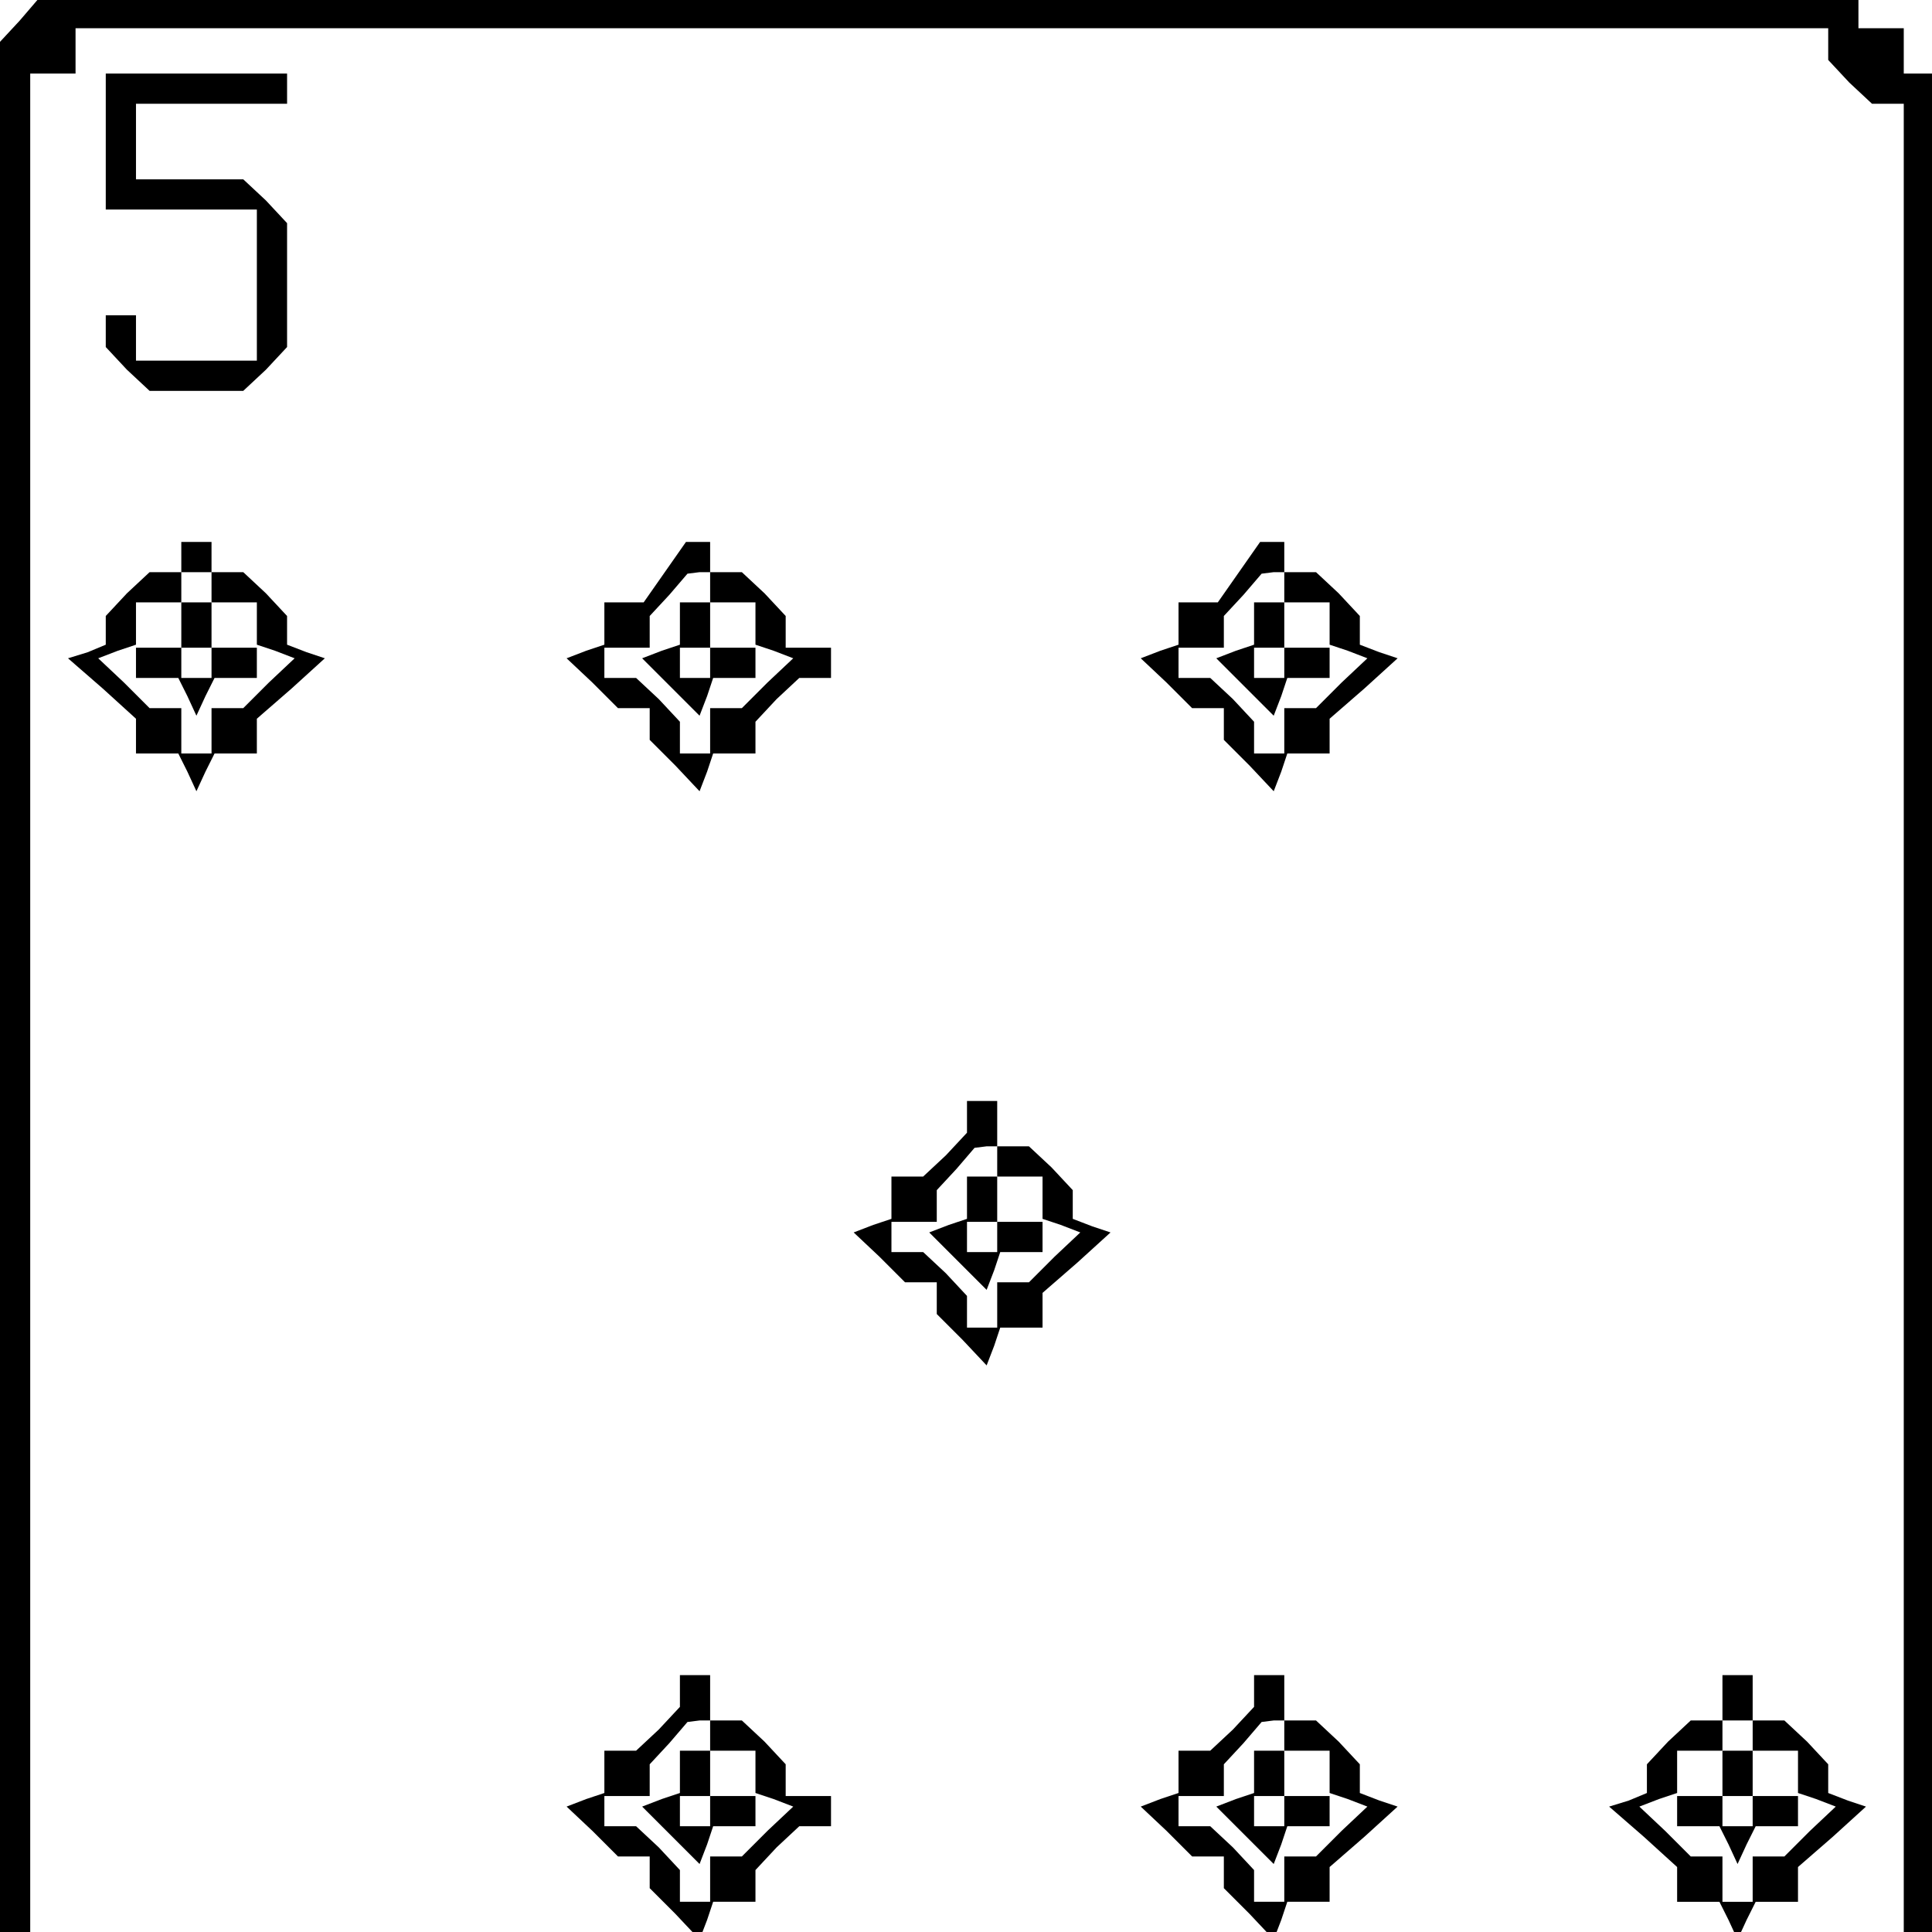 <?xml version="1.0" standalone="no"?>
<!DOCTYPE svg PUBLIC "-//W3C//DTD SVG 20010904//EN"
 "http://www.w3.org/TR/2001/REC-SVG-20010904/DTD/svg10.dtd">
<svg version="1.0" xmlns="http://www.w3.org/2000/svg"
 width="468pt" height="468pt" viewBox="0 0 468 468"
 preserveAspectRatio="xMidYMid meet">
<g transform="translate(0,468) scale(0.366,-0.366)"
fill="#000000" stroke="none">
<path d="M13 1265 l-13 -14 0 -626 0 -625 10 0 10 0 0 615 0 615 15 0 15 0 0
15 0 15 580 0 580 0 0 -11 0 -10 14 -15 15 -14 10 0 11 0 0 -605 0 -605 10 0
10 0 0 615 0 615 -10 0 -10 0 0 15 0 15 -15 0 -15 0 0 10 0 10 -602 0 -603 -1
-12 -14z"/>
<path d="M70 1185 l0 -45 50 0 50 0 0 -50 0 -50 -40 0 -40 0 0 15 0 15 -10 0
-10 0 0 -11 0 -10 14 -15 15 -14 31 0 31 0 15 14 14 15 0 41 0 41 -14 15 -15
14 -35 0 -36 0 0 25 0 25 50 0 50 0 0 10 0 10 -60 0 -60 0 0 -45z"/>
<path d="M120 910 l0 -10 -11 0 -10 0 -15 -14 -14 -15 0 -9 0 -10 -12 -5 -13
-4 23 -20 22 -20 0 -12 0 -11 14 0 14 0 6 -12 6 -13 6 13 6 12 14 0 14 0 0 11
0 12 23 20 22 20 -12 4 -13 5 0 10 0 9 -14 15 -15 14 -10 0 -11 0 0 10 0 10
-10 0 -10 0 0 -10z m20 -20 l0 -10 15 0 15 0 0 -14 0 -14 12 -4 13 -5 -17 -16
-17 -17 -10 0 -11 0 0 -15 0 -15 -10 0 -10 0 0 15 0 15 -11 0 -10 0 -17 17
-17 16 13 5 12 4 0 14 0 14 15 0 15 0 0 10 0 10 10 0 10 0 0 -10z"/>
<path d="M120 865 l0 -15 -15 0 -15 0 0 -10 0 -10 14 0 14 0 6 -12 6 -13 6 13
6 12 14 0 14 0 0 10 0 10 -15 0 -15 0 0 15 0 15 -10 0 -10 0 0 -15z m20 -25
l0 -10 -10 0 -10 0 0 10 0 10 10 0 10 0 0 -10z"/>
<path d="M440 900 l-14 -20 -13 0 -13 0 0 -14 0 -14 -12 -4 -13 -5 17 -16 17
-17 10 0 11 0 0 -11 0 -10 17 -17 16 -17 5 13 4 12 14 0 14 0 0 11 0 10 14 15
15 14 10 0 11 0 0 10 0 10 -15 0 -15 0 0 11 0 10 -14 15 -15 14 -10 0 -11 0 0
10 0 10 -8 0 -8 0 -14 -20z m30 -10 l0 -10 15 0 15 0 0 -14 0 -14 12 -4 13 -5
-17 -16 -17 -17 -10 0 -11 0 0 -15 0 -15 -10 0 -10 0 0 11 0 10 -14 15 -15 14
-10 0 -11 0 0 10 0 10 15 0 15 0 0 10 0 11 13 14 12 14 8 1 7 0 0 -10z"/>
<path d="M450 866 l0 -14 -12 -4 -13 -5 19 -19 19 -19 5 13 4 12 14 0 14 0 0
10 0 10 -15 0 -15 0 0 15 0 15 -10 0 -10 0 0 -14z m20 -26 l0 -10 -10 0 -10 0
0 10 0 10 10 0 10 0 0 -10z"/>
<path d="M820 900 l-14 -20 -13 0 -13 0 0 -14 0 -14 -12 -4 -13 -5 17 -16 17
-17 10 0 11 0 0 -11 0 -10 17 -17 16 -17 5 13 4 12 14 0 14 0 0 11 0 12 23 20
22 20 -12 4 -13 5 0 10 0 9 -14 15 -15 14 -10 0 -11 0 0 10 0 10 -8 0 -8 0
-14 -20z m30 -10 l0 -10 15 0 15 0 0 -14 0 -14 12 -4 13 -5 -17 -16 -17 -17
-10 0 -11 0 0 -15 0 -15 -10 0 -10 0 0 11 0 10 -14 15 -15 14 -10 0 -11 0 0
10 0 10 15 0 15 0 0 10 0 11 13 14 12 14 8 1 7 0 0 -10z"/>
<path d="M830 866 l0 -14 -12 -4 -13 -5 19 -19 19 -19 5 13 4 12 14 0 14 0 0
10 0 10 -15 0 -15 0 0 15 0 15 -10 0 -10 0 0 -14z m20 -26 l0 -10 -10 0 -10 0
0 10 0 10 10 0 10 0 0 -10z"/>
<path d="M640 539 l0 -10 -14 -15 -15 -14 -10 0 -11 0 0 -14 0 -14 -12 -4 -13
-5 17 -16 17 -17 10 0 11 0 0 -11 0 -10 17 -17 16 -17 5 13 4 12 14 0 14 0 0
11 0 12 23 20 22 20 -12 4 -13 5 0 10 0 9 -14 15 -15 14 -10 0 -11 0 0 15 0
15 -10 0 -10 0 0 -11z m20 -29 l0 -10 15 0 15 0 0 -14 0 -14 12 -4 13 -5 -17
-16 -17 -17 -10 0 -11 0 0 -15 0 -15 -10 0 -10 0 0 11 0 10 -14 15 -15 14 -10
0 -11 0 0 10 0 10 15 0 15 0 0 10 0 11 13 14 12 14 8 1 7 0 0 -10z"/>
<path d="M640 486 l0 -14 -12 -4 -13 -5 19 -19 19 -19 5 13 4 12 14 0 14 0 0
10 0 10 -15 0 -15 0 0 15 0 15 -10 0 -10 0 0 -14z m20 -26 l0 -10 -10 0 -10 0
0 10 0 10 10 0 10 0 0 -10z"/>
<path d="M450 159 l0 -10 -14 -15 -15 -14 -10 0 -11 0 0 -14 0 -14 -12 -4 -13
-5 17 -16 17 -17 10 0 11 0 0 -11 0 -10 17 -17 16 -17 5 13 4 12 14 0 14 0 0
11 0 10 14 15 15 14 10 0 11 0 0 10 0 10 -15 0 -15 0 0 11 0 10 -14 15 -15 14
-10 0 -11 0 0 15 0 15 -10 0 -10 0 0 -11z m20 -29 l0 -10 15 0 15 0 0 -14 0
-14 12 -4 13 -5 -17 -16 -17 -17 -10 0 -11 0 0 -15 0 -15 -10 0 -10 0 0 11 0
10 -14 15 -15 14 -10 0 -11 0 0 10 0 10 15 0 15 0 0 10 0 11 13 14 12 14 8 1
7 0 0 -10z"/>
<path d="M450 106 l0 -14 -12 -4 -13 -5 19 -19 19 -19 5 13 4 12 14 0 14 0 0
10 0 10 -15 0 -15 0 0 15 0 15 -10 0 -10 0 0 -14z m20 -26 l0 -10 -10 0 -10 0
0 10 0 10 10 0 10 0 0 -10z"/>
<path d="M830 159 l0 -10 -14 -15 -15 -14 -10 0 -11 0 0 -14 0 -14 -12 -4 -13
-5 17 -16 17 -17 10 0 11 0 0 -11 0 -10 17 -17 16 -17 5 13 4 12 14 0 14 0 0
11 0 12 23 20 22 20 -12 4 -13 5 0 10 0 9 -14 15 -15 14 -10 0 -11 0 0 15 0
15 -10 0 -10 0 0 -11z m20 -29 l0 -10 15 0 15 0 0 -14 0 -14 12 -4 13 -5 -17
-16 -17 -17 -10 0 -11 0 0 -15 0 -15 -10 0 -10 0 0 11 0 10 -14 15 -15 14 -10
0 -11 0 0 10 0 10 15 0 15 0 0 10 0 11 13 14 12 14 8 1 7 0 0 -10z"/>
<path d="M830 106 l0 -14 -12 -4 -13 -5 19 -19 19 -19 5 13 4 12 14 0 14 0 0
10 0 10 -15 0 -15 0 0 15 0 15 -10 0 -10 0 0 -14z m20 -26 l0 -10 -10 0 -10 0
0 10 0 10 10 0 10 0 0 -10z"/>
<path d="M1140 155 l0 -15 -11 0 -10 0 -15 -14 -14 -15 0 -9 0 -10 -12 -5 -13
-4 23 -20 22 -20 0 -12 0 -11 14 0 14 0 6 -12 6 -13 6 13 6 12 14 0 14 0 0 11
0 12 23 20 22 20 -12 4 -13 5 0 10 0 9 -14 15 -15 14 -10 0 -11 0 0 15 0 15
-10 0 -10 0 0 -15z m20 -25 l0 -10 15 0 15 0 0 -14 0 -14 12 -4 13 -5 -17 -16
-17 -17 -10 0 -11 0 0 -15 0 -15 -10 0 -10 0 0 15 0 15 -11 0 -10 0 -17 17
-17 16 13 5 12 4 0 14 0 14 15 0 15 0 0 10 0 10 10 0 10 0 0 -10z"/>
<path d="M1140 105 l0 -15 -15 0 -15 0 0 -10 0 -10 14 0 14 0 6 -12 6 -13 6
13 6 12 14 0 14 0 0 10 0 10 -15 0 -15 0 0 15 0 15 -10 0 -10 0 0 -15z m20
-25 l0 -10 -10 0 -10 0 0 10 0 10 10 0 10 0 0 -10z"/>
</g>
</svg>

